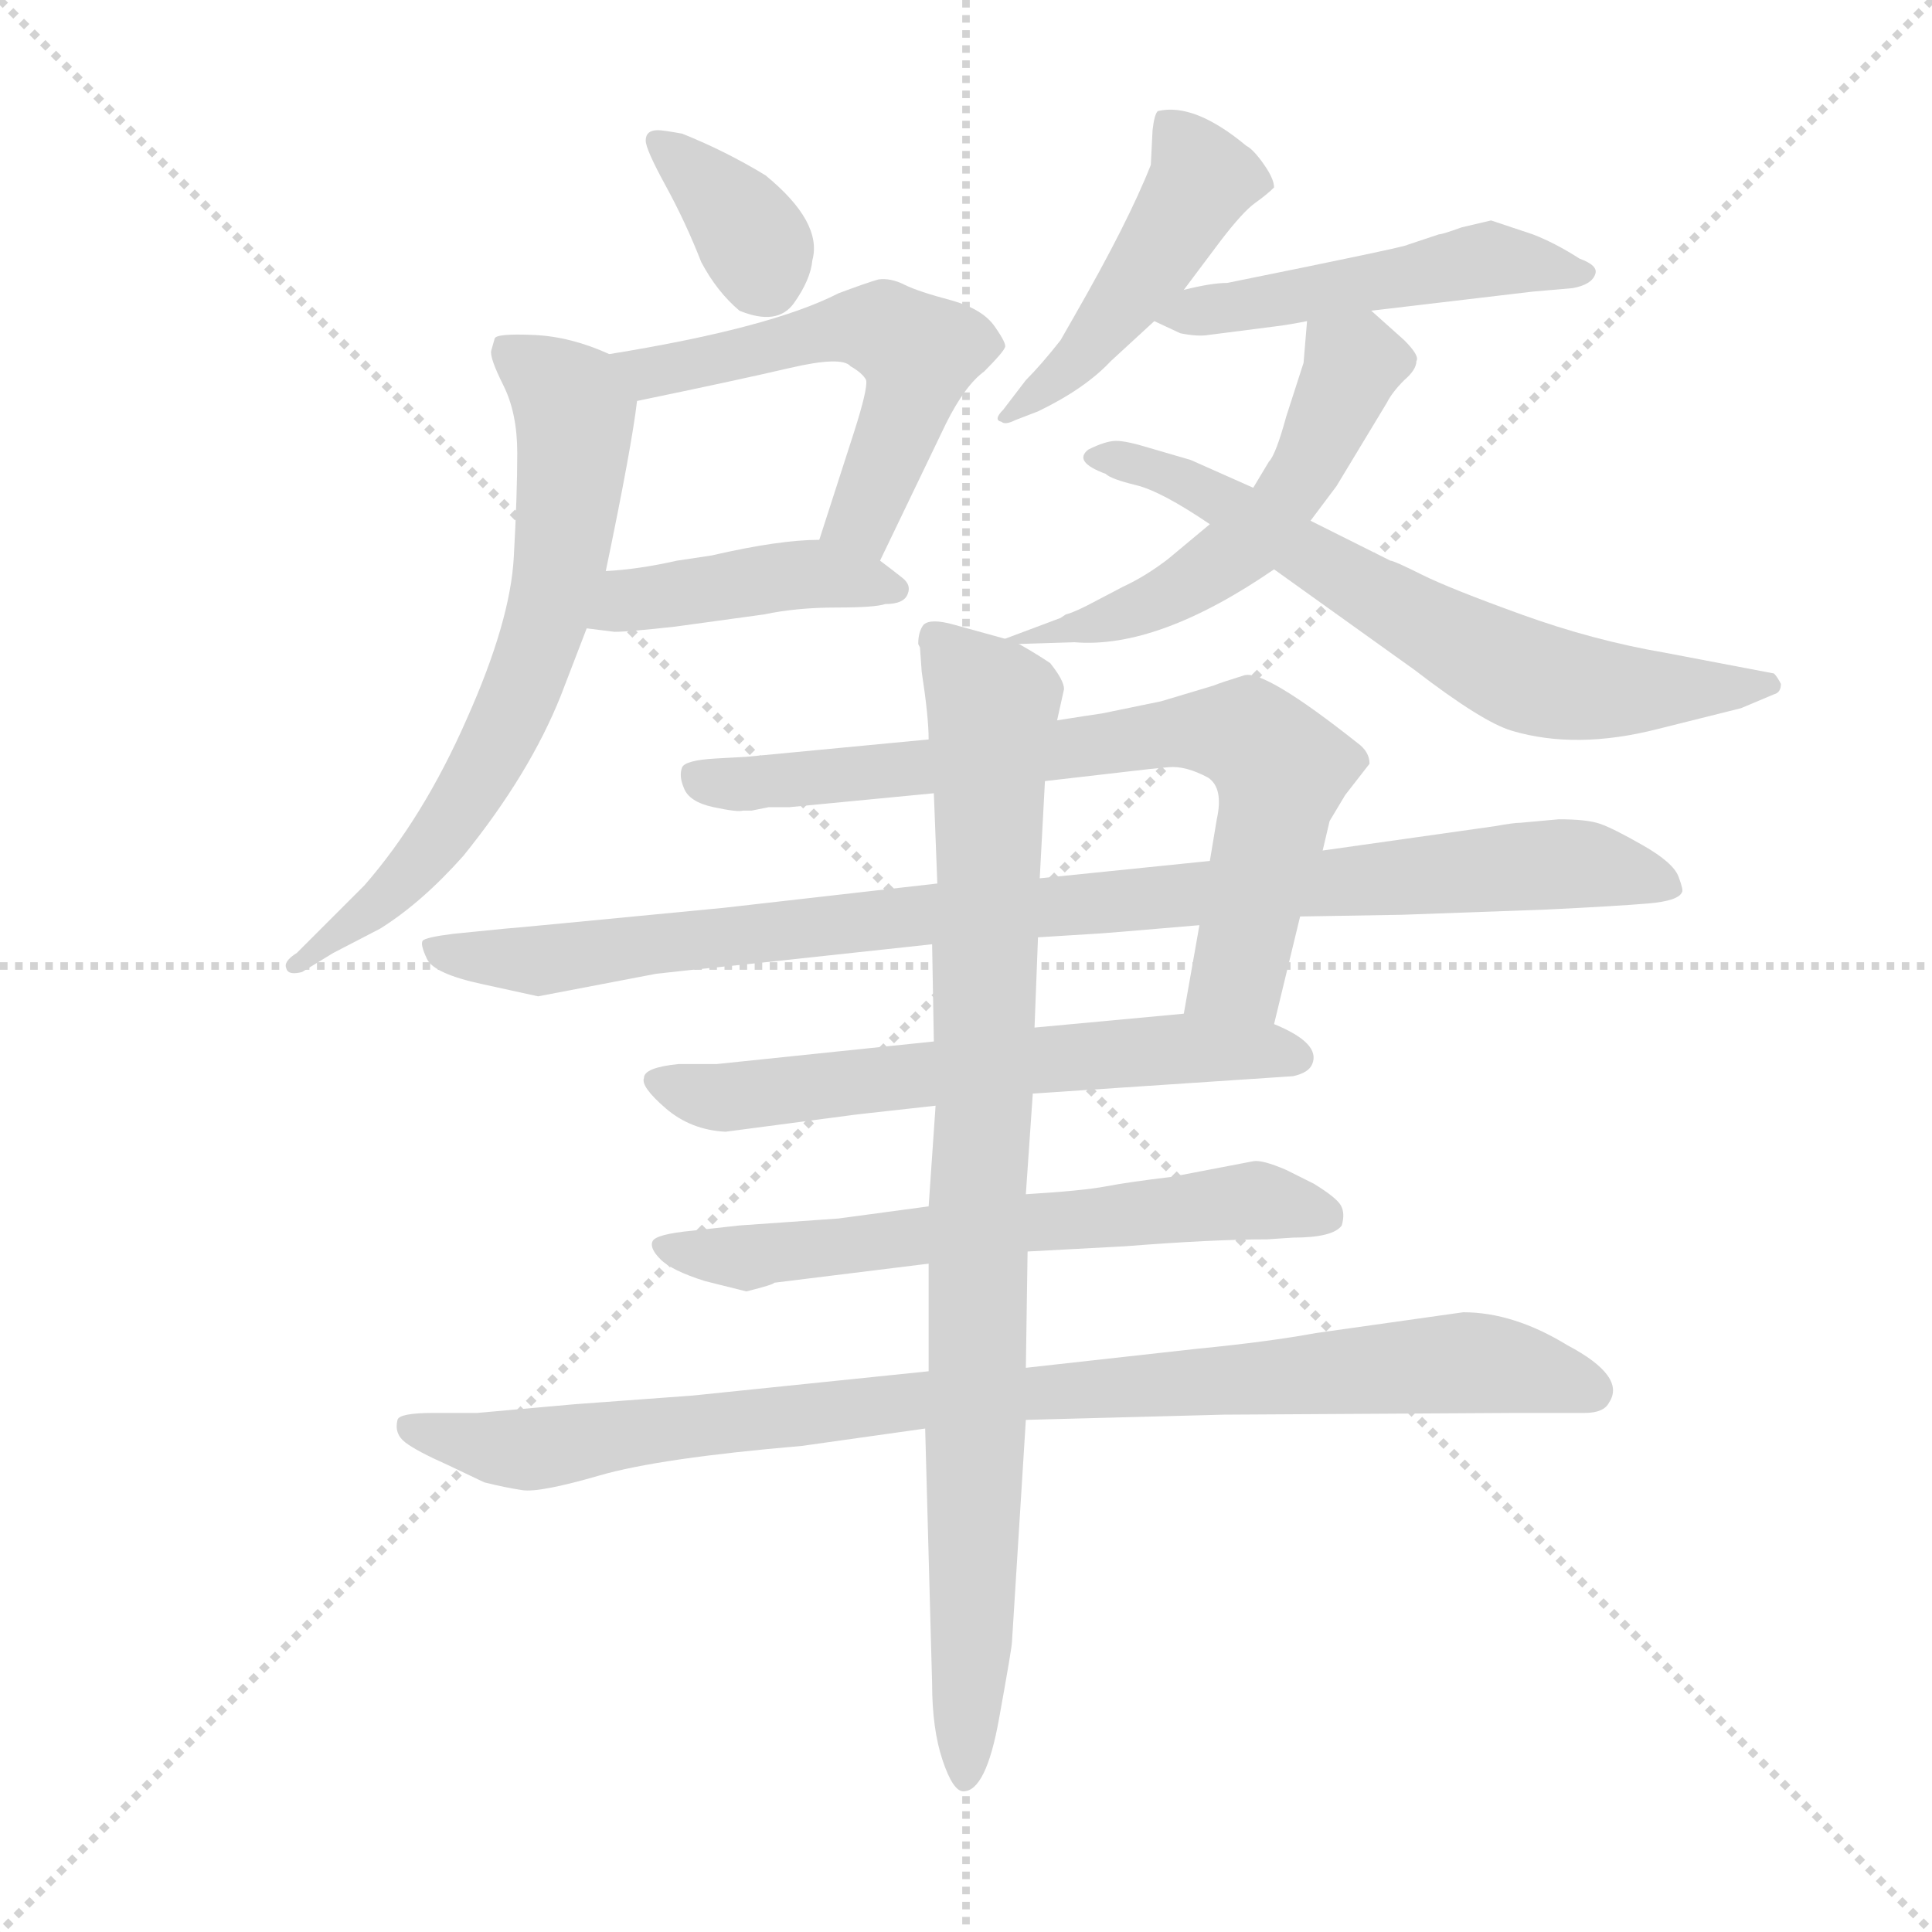 <svg version="1.1" viewBox="0 0 1024 1024" xmlns="http://www.w3.org/2000/svg">
  <g stroke="lightgray" stroke-dasharray="1,1" stroke-width="1" transform="scale(4, 4)">
    <line x1="0" y1="0" x2="256" y2="256"></line>
    <line x1="256" y1="0" x2="0" y2="256"></line>
    <line x1="128" y1="0" x2="128" y2="256"></line>
    <line x1="0" y1="128" x2="256" y2="128"></line>
  </g>
  <g transform="scale(0.92, -0.92) translate(60, -850)">
    <style type="text/css">
      
        @keyframes keyframes0 {
          from {
            stroke: blue;
            stroke-dashoffset: 354;
            stroke-width: 128;
          }
          54% {
            animation-timing-function: step-end;
            stroke: blue;
            stroke-dashoffset: 0;
            stroke-width: 128;
          }
          to {
            stroke: black;
            stroke-width: 1024;
          }
        }
        #make-me-a-hanzi-animation-0 {
          animation: keyframes0 0.538s both;
          animation-delay: 0s;
          animation-timing-function: linear;
        }
      
        @keyframes keyframes1 {
          from {
            stroke: blue;
            stroke-dashoffset: 550;
            stroke-width: 128;
          }
          64% {
            animation-timing-function: step-end;
            stroke: blue;
            stroke-dashoffset: 0;
            stroke-width: 128;
          }
          to {
            stroke: black;
            stroke-width: 1024;
          }
        }
        #make-me-a-hanzi-animation-1 {
          animation: keyframes1 0.698s both;
          animation-delay: 0.538s;
          animation-timing-function: linear;
        }
      
        @keyframes keyframes2 {
          from {
            stroke: blue;
            stroke-dashoffset: 432;
            stroke-width: 128;
          }
          58% {
            animation-timing-function: step-end;
            stroke: blue;
            stroke-dashoffset: 0;
            stroke-width: 128;
          }
          to {
            stroke: black;
            stroke-width: 1024;
          }
        }
        #make-me-a-hanzi-animation-2 {
          animation: keyframes2 0.602s both;
          animation-delay: 1.236s;
          animation-timing-function: linear;
        }
      
        @keyframes keyframes3 {
          from {
            stroke: blue;
            stroke-dashoffset: 684;
            stroke-width: 128;
          }
          69% {
            animation-timing-function: step-end;
            stroke: blue;
            stroke-dashoffset: 0;
            stroke-width: 128;
          }
          to {
            stroke: black;
            stroke-width: 1024;
          }
        }
        #make-me-a-hanzi-animation-3 {
          animation: keyframes3 0.807s both;
          animation-delay: 1.837s;
          animation-timing-function: linear;
        }
      
        @keyframes keyframes4 {
          from {
            stroke: blue;
            stroke-dashoffset: 471;
            stroke-width: 128;
          }
          61% {
            animation-timing-function: step-end;
            stroke: blue;
            stroke-dashoffset: 0;
            stroke-width: 128;
          }
          to {
            stroke: black;
            stroke-width: 1024;
          }
        }
        #make-me-a-hanzi-animation-4 {
          animation: keyframes4 0.633s both;
          animation-delay: 2.644s;
          animation-timing-function: linear;
        }
      
        @keyframes keyframes5 {
          from {
            stroke: blue;
            stroke-dashoffset: 498;
            stroke-width: 128;
          }
          62% {
            animation-timing-function: step-end;
            stroke: blue;
            stroke-dashoffset: 0;
            stroke-width: 128;
          }
          to {
            stroke: black;
            stroke-width: 1024;
          }
        }
        #make-me-a-hanzi-animation-5 {
          animation: keyframes5 0.655s both;
          animation-delay: 3.277s;
          animation-timing-function: linear;
        }
      
        @keyframes keyframes6 {
          from {
            stroke: blue;
            stroke-dashoffset: 544;
            stroke-width: 128;
          }
          64% {
            animation-timing-function: step-end;
            stroke: blue;
            stroke-dashoffset: 0;
            stroke-width: 128;
          }
          to {
            stroke: black;
            stroke-width: 1024;
          }
        }
        #make-me-a-hanzi-animation-6 {
          animation: keyframes6 0.693s both;
          animation-delay: 3.932s;
          animation-timing-function: linear;
        }
      
        @keyframes keyframes7 {
          from {
            stroke: blue;
            stroke-dashoffset: 674;
            stroke-width: 128;
          }
          69% {
            animation-timing-function: step-end;
            stroke: blue;
            stroke-dashoffset: 0;
            stroke-width: 128;
          }
          to {
            stroke: black;
            stroke-width: 1024;
          }
        }
        #make-me-a-hanzi-animation-7 {
          animation: keyframes7 0.799s both;
          animation-delay: 4.625s;
          animation-timing-function: linear;
        }
      
        @keyframes keyframes8 {
          from {
            stroke: blue;
            stroke-dashoffset: 755;
            stroke-width: 128;
          }
          71% {
            animation-timing-function: step-end;
            stroke: blue;
            stroke-dashoffset: 0;
            stroke-width: 128;
          }
          to {
            stroke: black;
            stroke-width: 1024;
          }
        }
        #make-me-a-hanzi-animation-8 {
          animation: keyframes8 0.864s both;
          animation-delay: 5.424s;
          animation-timing-function: linear;
        }
      
        @keyframes keyframes9 {
          from {
            stroke: blue;
            stroke-dashoffset: 975;
            stroke-width: 128;
          }
          76% {
            animation-timing-function: step-end;
            stroke: blue;
            stroke-dashoffset: 0;
            stroke-width: 128;
          }
          to {
            stroke: black;
            stroke-width: 1024;
          }
        }
        #make-me-a-hanzi-animation-9 {
          animation: keyframes9 1.043s both;
          animation-delay: 6.288s;
          animation-timing-function: linear;
        }
      
        @keyframes keyframes10 {
          from {
            stroke: blue;
            stroke-dashoffset: 627;
            stroke-width: 128;
          }
          67% {
            animation-timing-function: step-end;
            stroke: blue;
            stroke-dashoffset: 0;
            stroke-width: 128;
          }
          to {
            stroke: black;
            stroke-width: 1024;
          }
        }
        #make-me-a-hanzi-animation-10 {
          animation: keyframes10 0.76s both;
          animation-delay: 7.332s;
          animation-timing-function: linear;
        }
      
        @keyframes keyframes11 {
          from {
            stroke: blue;
            stroke-dashoffset: 641;
            stroke-width: 128;
          }
          68% {
            animation-timing-function: step-end;
            stroke: blue;
            stroke-dashoffset: 0;
            stroke-width: 128;
          }
          to {
            stroke: black;
            stroke-width: 1024;
          }
        }
        #make-me-a-hanzi-animation-11 {
          animation: keyframes11 0.772s both;
          animation-delay: 8.092s;
          animation-timing-function: linear;
        }
      
        @keyframes keyframes12 {
          from {
            stroke: blue;
            stroke-dashoffset: 943;
            stroke-width: 128;
          }
          75% {
            animation-timing-function: step-end;
            stroke: blue;
            stroke-dashoffset: 0;
            stroke-width: 128;
          }
          to {
            stroke: black;
            stroke-width: 1024;
          }
        }
        #make-me-a-hanzi-animation-12 {
          animation: keyframes12 1.017s both;
          animation-delay: 8.863s;
          animation-timing-function: linear;
        }
      
        @keyframes keyframes13 {
          from {
            stroke: blue;
            stroke-dashoffset: 925;
            stroke-width: 128;
          }
          75% {
            animation-timing-function: step-end;
            stroke: blue;
            stroke-dashoffset: 0;
            stroke-width: 128;
          }
          to {
            stroke: black;
            stroke-width: 1024;
          }
        }
        #make-me-a-hanzi-animation-13 {
          animation: keyframes13 1.003s both;
          animation-delay: 9.881s;
          animation-timing-function: linear;
        }
      
    </style>
    
      <path d="M 312 769 Q 312 764 323.5 743 Q 335 722 344 699 Q 353 682 366 671 Q 388 662 397.5 675.5 Q 407 689 408 700 Q 414 722 381 749 Q 358 763 333 773 Q 322 775 319 775 Q 312 775 312 769 Z" fill="lightgray"></path>
    
      <path d="M 447 527 L 485 606 Q 496 628 507 636 Q 518 647 519 650 Q 520 652 513 662 Q 506 672 488 677 Q 469 682 461 686 Q 453 690 446 689 Q 439 687 423 681 Q 384 661 291 646 C 261 641 278 613 307 619 Q 365 631 395 638 Q 425 645 430 639 Q 437 635 439 631 Q 440 626 432 601 L 412 539 C 403 510 434 500 447 527 Z" fill="lightgray"></path>
    
      <path d="M 278 488 L 294 486 Q 302 486 329 489 L 380 496 Q 399 500 422 500 Q 444 500 450 502 Q 461 502 463 508 Q 465 513 460 517 Q 455 521 447 527 C 431 539 431 539 412 539 Q 389 539 350 530 L 330 527 Q 308 522 289 521 C 259 519 248 492 278 488 Z" fill="lightgray"></path>
    
      <path d="M 225 655 L 223 648 Q 222 644 230 628 Q 238 612 238 589 Q 238 565 236 529 Q 234 492 209 436 Q 184 379 150 340 L 111 301 Q 103 296 105 292 Q 106 288 114 290 L 132 301 L 159 315 Q 183 330 207 357 Q 245 404 263 449 L 278 488 L 289 521 Q 304 593 307 619 C 310 639 310 639 291 646 Q 269 656 248 657 Q 226 658 225 655 Z" fill="lightgray"></path>
    
      <path d="M 622 683 L 643 711 Q 656 728 663 733 Q 670 738 674 742 Q 674 747 668 755.5 Q 662 764 658 766 Q 628 791 607 786 Q 605 784 604 775 L 603 755 Q 590 722 559 668 L 551 654 Q 540 640 531 631 L 518 614 Q 512 608 517 607 Q 519 605 525 608 L 538 613 Q 565 626 580 642 L 605 665 L 622 683 Z" fill="lightgray"></path>
    
      <path d="M 730 671 L 823 682 L 846 684 Q 857 686 859 692 Q 861 697 850 701 Q 836 710 823 715 L 799 723 L 782 719 Q 771 715 769 715 L 751 709 Q 751 708 647 687 Q 638 687 622 683 C 593 676 585 674 605 665 L 620 658 Q 630 656 636 657 L 675 662 Q 683 663 693 665 L 730 671 Z" fill="lightgray"></path>
    
      <path d="M 527 479 L 559 480 Q 607 476 674 522 L 695 550 L 710 570 L 739 618 Q 742 624 749 631 Q 756 637 756 642 Q 758 645 749 654 L 730 671 C 708 691 695 695 693 665 L 691 641 L 681 610 Q 675 588 671 584 L 662 569 L 637 548 L 613 528 Q 600 518 587 512 L 566 501 Q 558 497 554 496 L 551 494 L 519 482 C 510 478 510 478 527 479 Z" fill="lightgray"></path>
    
      <path d="M 674 522 L 755 464 Q 794 434 811 429 Q 848 418 895 430 L 943 442 L 962 450 Q 966 451 966 456 Q 964 460 962 462 L 899 474 Q 858 481 816.5 496 Q 775 511 759 519 Q 743 527 741 527 L 695 550 L 662 569 L 626 585 L 602 592 Q 589 596 583 596 Q 577 596 567 591 Q 558 584 577 577 Q 580 574 594.5 570.5 Q 609 567 637 548 L 674 522 Z" fill="lightgray"></path>
    
      <path d="M 674 260 L 689 322 L 702 360 L 706 377 L 715 392 L 729 410 Q 729 417 722 422 Q 669 464 657 461 Q 644 457 639 455 L 609 446 L 575 439 Q 568 438 549 435 L 475 424 L 370 414 L 352 413 Q 335 412 333 408 Q 331 403 334 396 Q 337 388 351 385 Q 365 382 368 383 L 373 383 L 383 385 L 395 385 L 478 393 L 542 400 L 594 406 Q 602 407 613 408 Q 623 409 636 402 Q 645 396 641 378 L 637 354 L 631 317 L 622 266 C 617 236 667 231 674 260 Z" fill="lightgray"></path>
    
      <path d="M 689 322 L 748 323 L 831 326 Q 872 328 889.5 329.5 Q 907 331 909 336 Q 910 337 907 345 Q 904 353 886.5 363 Q 869 373 861.5 375.5 Q 854 378 838 378 L 816 376 Q 812 376 801 374 L 702 360 L 637 354 L 539 344 L 480 341 L 357 327 Q 233 315 231 315 L 201 312 Q 185 310 183.5 308 Q 182 306 186 297.5 Q 190 289 218 283 L 250 276 L 318 289 Q 326 290 375 295 L 477 306 L 538 310 L 570 312 Q 573 312 631 317 L 689 322 Z" fill="lightgray"></path>
    
      <path d="M 535 220 L 685 230 Q 694 232 696 237 Q 701 249 674 260 L 622 266 L 536 258 L 478 250 L 353 237 L 331 237 Q 311 235 311 229 Q 309 224 323.5 211.5 Q 338 199 358 198 L 434 208 L 479 213 L 535 220 Z" fill="lightgray"></path>
    
      <path d="M 685 137 Q 708 137 713 144 Q 715 151 712.5 155.5 Q 710 160 697 168 L 681 176 Q 667 182 662 181 L 615 172 Q 590 169 577 166.5 Q 564 164 531 162 L 475 155 L 423 148 L 366 144 L 339 141 Q 318 139 316 135 Q 314 131 320.5 124.5 Q 327 118 346 112 L 370 106 Q 386 110 386 111 L 475 122 L 532 129 L 588 132 Q 639 136 670 136 L 685 137 Z" fill="lightgray"></path>
    
      <path d="M 475 60 L 339 46 L 271 41 L 215 36 L 190 36 Q 170 36 169 32 Q 167 24 173.5 19 Q 180 14 198 6 L 219 -4 Q 231 -7 241 -8.5 Q 251 -10 285.5 0 Q 320 10 402 17 L 473 27 L 531 32 L 645 35 L 813 36 L 853 36 Q 864 36 867 42 Q 877 57 843 75 Q 812 94 783 94 L 698 82 Q 671 77 630 73 L 531 62 L 475 60 Z" fill="lightgray"></path>
    
      <path d="M 531 162 L 535 220 L 536 258 L 538 310 L 539 344 L 542 400 L 549 435 L 553 453 Q 553 458 545 468 Q 536 474 527 479 L 519 482 L 490 490 Q 476 494 472 490 Q 469 486 469 479 L 470 477 L 471 463 Q 475 437 475 424 L 478 393 L 480 341 L 477 306 L 478 250 L 479 213 L 475 155 L 475 122 L 475 60 L 473 27 L 477 -120 Q 477 -146 483 -164 Q 489 -182 495 -182 Q 508 -182 515.5 -140.5 Q 523 -99 523 -96 L 531 32 L 531 62 L 532 129 L 531 162 Z" fill="lightgray"></path>
    
    
      <clipPath id="make-me-a-hanzi-clip-0">
        <path d="M 312 769 Q 312 764 323.5 743 Q 335 722 344 699 Q 353 682 366 671 Q 388 662 397.5 675.5 Q 407 689 408 700 Q 414 722 381 749 Q 358 763 333 773 Q 322 775 319 775 Q 312 775 312 769 Z"></path>
      </clipPath>
      <path clip-path="url(#make-me-a-hanzi-clip-0)" d="M 320 767 L 368 721 L 379 691" fill="none" id="make-me-a-hanzi-animation-0" stroke-dasharray="226 452" stroke-linecap="round"></path>
    
      <clipPath id="make-me-a-hanzi-clip-1">
        <path d="M 447 527 L 485 606 Q 496 628 507 636 Q 518 647 519 650 Q 520 652 513 662 Q 506 672 488 677 Q 469 682 461 686 Q 453 690 446 689 Q 439 687 423 681 Q 384 661 291 646 C 261 641 278 613 307 619 Q 365 631 395 638 Q 425 645 430 639 Q 437 635 439 631 Q 440 626 432 601 L 412 539 C 403 510 434 500 447 527 Z"></path>
      </clipPath>
      <path clip-path="url(#make-me-a-hanzi-clip-1)" d="M 302 643 L 315 634 L 427 661 L 455 656 L 469 644 L 460 610 L 439 555 L 420 543" fill="none" id="make-me-a-hanzi-animation-1" stroke-dasharray="422 844" stroke-linecap="round"></path>
    
      <clipPath id="make-me-a-hanzi-clip-2">
        <path d="M 278 488 L 294 486 Q 302 486 329 489 L 380 496 Q 399 500 422 500 Q 444 500 450 502 Q 461 502 463 508 Q 465 513 460 517 Q 455 521 447 527 C 431 539 431 539 412 539 Q 389 539 350 530 L 330 527 Q 308 522 289 521 C 259 519 248 492 278 488 Z"></path>
      </clipPath>
      <path clip-path="url(#make-me-a-hanzi-clip-2)" d="M 283 493 L 302 504 L 394 519 L 454 510" fill="none" id="make-me-a-hanzi-animation-2" stroke-dasharray="304 608" stroke-linecap="round"></path>
    
      <clipPath id="make-me-a-hanzi-clip-3">
        <path d="M 225 655 L 223 648 Q 222 644 230 628 Q 238 612 238 589 Q 238 565 236 529 Q 234 492 209 436 Q 184 379 150 340 L 111 301 Q 103 296 105 292 Q 106 288 114 290 L 132 301 L 159 315 Q 183 330 207 357 Q 245 404 263 449 L 278 488 L 289 521 Q 304 593 307 619 C 310 639 310 639 291 646 Q 269 656 248 657 Q 226 658 225 655 Z"></path>
      </clipPath>
      <path clip-path="url(#make-me-a-hanzi-clip-3)" d="M 230 650 L 262 626 L 271 611 L 254 490 L 235 439 L 199 374 L 169 338 L 110 295" fill="none" id="make-me-a-hanzi-animation-3" stroke-dasharray="556 1112" stroke-linecap="round"></path>
    
      <clipPath id="make-me-a-hanzi-clip-4">
        <path d="M 622 683 L 643 711 Q 656 728 663 733 Q 670 738 674 742 Q 674 747 668 755.5 Q 662 764 658 766 Q 628 791 607 786 Q 605 784 604 775 L 603 755 Q 590 722 559 668 L 551 654 Q 540 640 531 631 L 518 614 Q 512 608 517 607 Q 519 605 525 608 L 538 613 Q 565 626 580 642 L 605 665 L 622 683 Z"></path>
      </clipPath>
      <path clip-path="url(#make-me-a-hanzi-clip-4)" d="M 613 778 L 633 747 L 627 736 L 566 649 L 521 610" fill="none" id="make-me-a-hanzi-animation-4" stroke-dasharray="343 686" stroke-linecap="round"></path>
    
      <clipPath id="make-me-a-hanzi-clip-5">
        <path d="M 730 671 L 823 682 L 846 684 Q 857 686 859 692 Q 861 697 850 701 Q 836 710 823 715 L 799 723 L 782 719 Q 771 715 769 715 L 751 709 Q 751 708 647 687 Q 638 687 622 683 C 593 676 585 674 605 665 L 620 658 Q 630 656 636 657 L 675 662 Q 683 663 693 665 L 730 671 Z"></path>
      </clipPath>
      <path clip-path="url(#make-me-a-hanzi-clip-5)" d="M 611 668 L 791 700 L 850 692" fill="none" id="make-me-a-hanzi-animation-5" stroke-dasharray="370 740" stroke-linecap="round"></path>
    
      <clipPath id="make-me-a-hanzi-clip-6">
        <path d="M 527 479 L 559 480 Q 607 476 674 522 L 695 550 L 710 570 L 739 618 Q 742 624 749 631 Q 756 637 756 642 Q 758 645 749 654 L 730 671 C 708 691 695 695 693 665 L 691 641 L 681 610 Q 675 588 671 584 L 662 569 L 637 548 L 613 528 Q 600 518 587 512 L 566 501 Q 558 497 554 496 L 551 494 L 519 482 C 510 478 510 478 527 479 Z"></path>
      </clipPath>
      <path clip-path="url(#make-me-a-hanzi-clip-6)" d="M 700 658 L 720 640 L 684 566 L 661 539 L 613 506 L 532 481" fill="none" id="make-me-a-hanzi-animation-6" stroke-dasharray="416 832" stroke-linecap="round"></path>
    
      <clipPath id="make-me-a-hanzi-clip-7">
        <path d="M 674 522 L 755 464 Q 794 434 811 429 Q 848 418 895 430 L 943 442 L 962 450 Q 966 451 966 456 Q 964 460 962 462 L 899 474 Q 858 481 816.5 496 Q 775 511 759 519 Q 743 527 741 527 L 695 550 L 662 569 L 626 585 L 602 592 Q 589 596 583 596 Q 577 596 567 591 Q 558 584 577 577 Q 580 574 594.5 570.5 Q 609 567 637 548 L 674 522 Z"></path>
      </clipPath>
      <path clip-path="url(#make-me-a-hanzi-clip-7)" d="M 574 585 L 627 571 L 819 461 L 868 452 L 960 456" fill="none" id="make-me-a-hanzi-animation-7" stroke-dasharray="546 1092" stroke-linecap="round"></path>
    
      <clipPath id="make-me-a-hanzi-clip-8">
        <path d="M 674 260 L 689 322 L 702 360 L 706 377 L 715 392 L 729 410 Q 729 417 722 422 Q 669 464 657 461 Q 644 457 639 455 L 609 446 L 575 439 Q 568 438 549 435 L 475 424 L 370 414 L 352 413 Q 335 412 333 408 Q 331 403 334 396 Q 337 388 351 385 Q 365 382 368 383 L 373 383 L 383 385 L 395 385 L 478 393 L 542 400 L 594 406 Q 602 407 613 408 Q 623 409 636 402 Q 645 396 641 378 L 637 354 L 631 317 L 622 266 C 617 236 667 231 674 260 Z"></path>
      </clipPath>
      <path clip-path="url(#make-me-a-hanzi-clip-8)" d="M 340 402 L 400 400 L 622 429 L 658 427 L 678 406 L 674 380 L 654 290 L 629 271" fill="none" id="make-me-a-hanzi-animation-8" stroke-dasharray="627 1254" stroke-linecap="round"></path>
    
      <clipPath id="make-me-a-hanzi-clip-9">
        <path d="M 689 322 L 748 323 L 831 326 Q 872 328 889.5 329.5 Q 907 331 909 336 Q 910 337 907 345 Q 904 353 886.5 363 Q 869 373 861.5 375.5 Q 854 378 838 378 L 816 376 Q 812 376 801 374 L 702 360 L 637 354 L 539 344 L 480 341 L 357 327 Q 233 315 231 315 L 201 312 Q 185 310 183.5 308 Q 182 306 186 297.5 Q 190 289 218 283 L 250 276 L 318 289 Q 326 290 375 295 L 477 306 L 538 310 L 570 312 Q 573 312 631 317 L 689 322 Z"></path>
      </clipPath>
      <path clip-path="url(#make-me-a-hanzi-clip-9)" d="M 188 304 L 253 296 L 474 324 L 835 352 L 902 339" fill="none" id="make-me-a-hanzi-animation-9" stroke-dasharray="847 1694" stroke-linecap="round"></path>
    
      <clipPath id="make-me-a-hanzi-clip-10">
        <path d="M 535 220 L 685 230 Q 694 232 696 237 Q 701 249 674 260 L 622 266 L 536 258 L 478 250 L 353 237 L 331 237 Q 311 235 311 229 Q 309 224 323.5 211.5 Q 338 199 358 198 L 434 208 L 479 213 L 535 220 Z"></path>
      </clipPath>
      <path clip-path="url(#make-me-a-hanzi-clip-10)" d="M 318 227 L 354 217 L 626 246 L 686 241" fill="none" id="make-me-a-hanzi-animation-10" stroke-dasharray="499 998" stroke-linecap="round"></path>
    
      <clipPath id="make-me-a-hanzi-clip-11">
        <path d="M 685 137 Q 708 137 713 144 Q 715 151 712.5 155.5 Q 710 160 697 168 L 681 176 Q 667 182 662 181 L 615 172 Q 590 169 577 166.5 Q 564 164 531 162 L 475 155 L 423 148 L 366 144 L 339 141 Q 318 139 316 135 Q 314 131 320.5 124.5 Q 327 118 346 112 L 370 106 Q 386 110 386 111 L 475 122 L 532 129 L 588 132 Q 639 136 670 136 L 685 137 Z"></path>
      </clipPath>
      <path clip-path="url(#make-me-a-hanzi-clip-11)" d="M 322 131 L 368 125 L 658 159 L 704 149" fill="none" id="make-me-a-hanzi-animation-11" stroke-dasharray="513 1026" stroke-linecap="round"></path>
    
      <clipPath id="make-me-a-hanzi-clip-12">
        <path d="M 475 60 L 339 46 L 271 41 L 215 36 L 190 36 Q 170 36 169 32 Q 167 24 173.5 19 Q 180 14 198 6 L 219 -4 Q 231 -7 241 -8.5 Q 251 -10 285.5 0 Q 320 10 402 17 L 473 27 L 531 32 L 645 35 L 813 36 L 853 36 Q 864 36 867 42 Q 877 57 843 75 Q 812 94 783 94 L 698 82 Q 671 77 630 73 L 531 62 L 475 60 Z"></path>
      </clipPath>
      <path clip-path="url(#make-me-a-hanzi-clip-12)" d="M 175 27 L 245 15 L 469 44 L 780 65 L 811 63 L 856 49" fill="none" id="make-me-a-hanzi-animation-12" stroke-dasharray="815 1630" stroke-linecap="round"></path>
    
      <clipPath id="make-me-a-hanzi-clip-13">
        <path d="M 531 162 L 535 220 L 536 258 L 538 310 L 539 344 L 542 400 L 549 435 L 553 453 Q 553 458 545 468 Q 536 474 527 479 L 519 482 L 490 490 Q 476 494 472 490 Q 469 486 469 479 L 470 477 L 471 463 Q 475 437 475 424 L 478 393 L 480 341 L 477 306 L 478 250 L 479 213 L 475 155 L 475 122 L 475 60 L 473 27 L 477 -120 Q 477 -146 483 -164 Q 489 -182 495 -182 Q 508 -182 515.5 -140.5 Q 523 -99 523 -96 L 531 32 L 531 62 L 532 129 L 531 162 Z"></path>
      </clipPath>
      <path clip-path="url(#make-me-a-hanzi-clip-13)" d="M 478 482 L 512 444 L 496 -174" fill="none" id="make-me-a-hanzi-animation-13" stroke-dasharray="797 1594" stroke-linecap="round"></path>
    
  </g>
</svg>